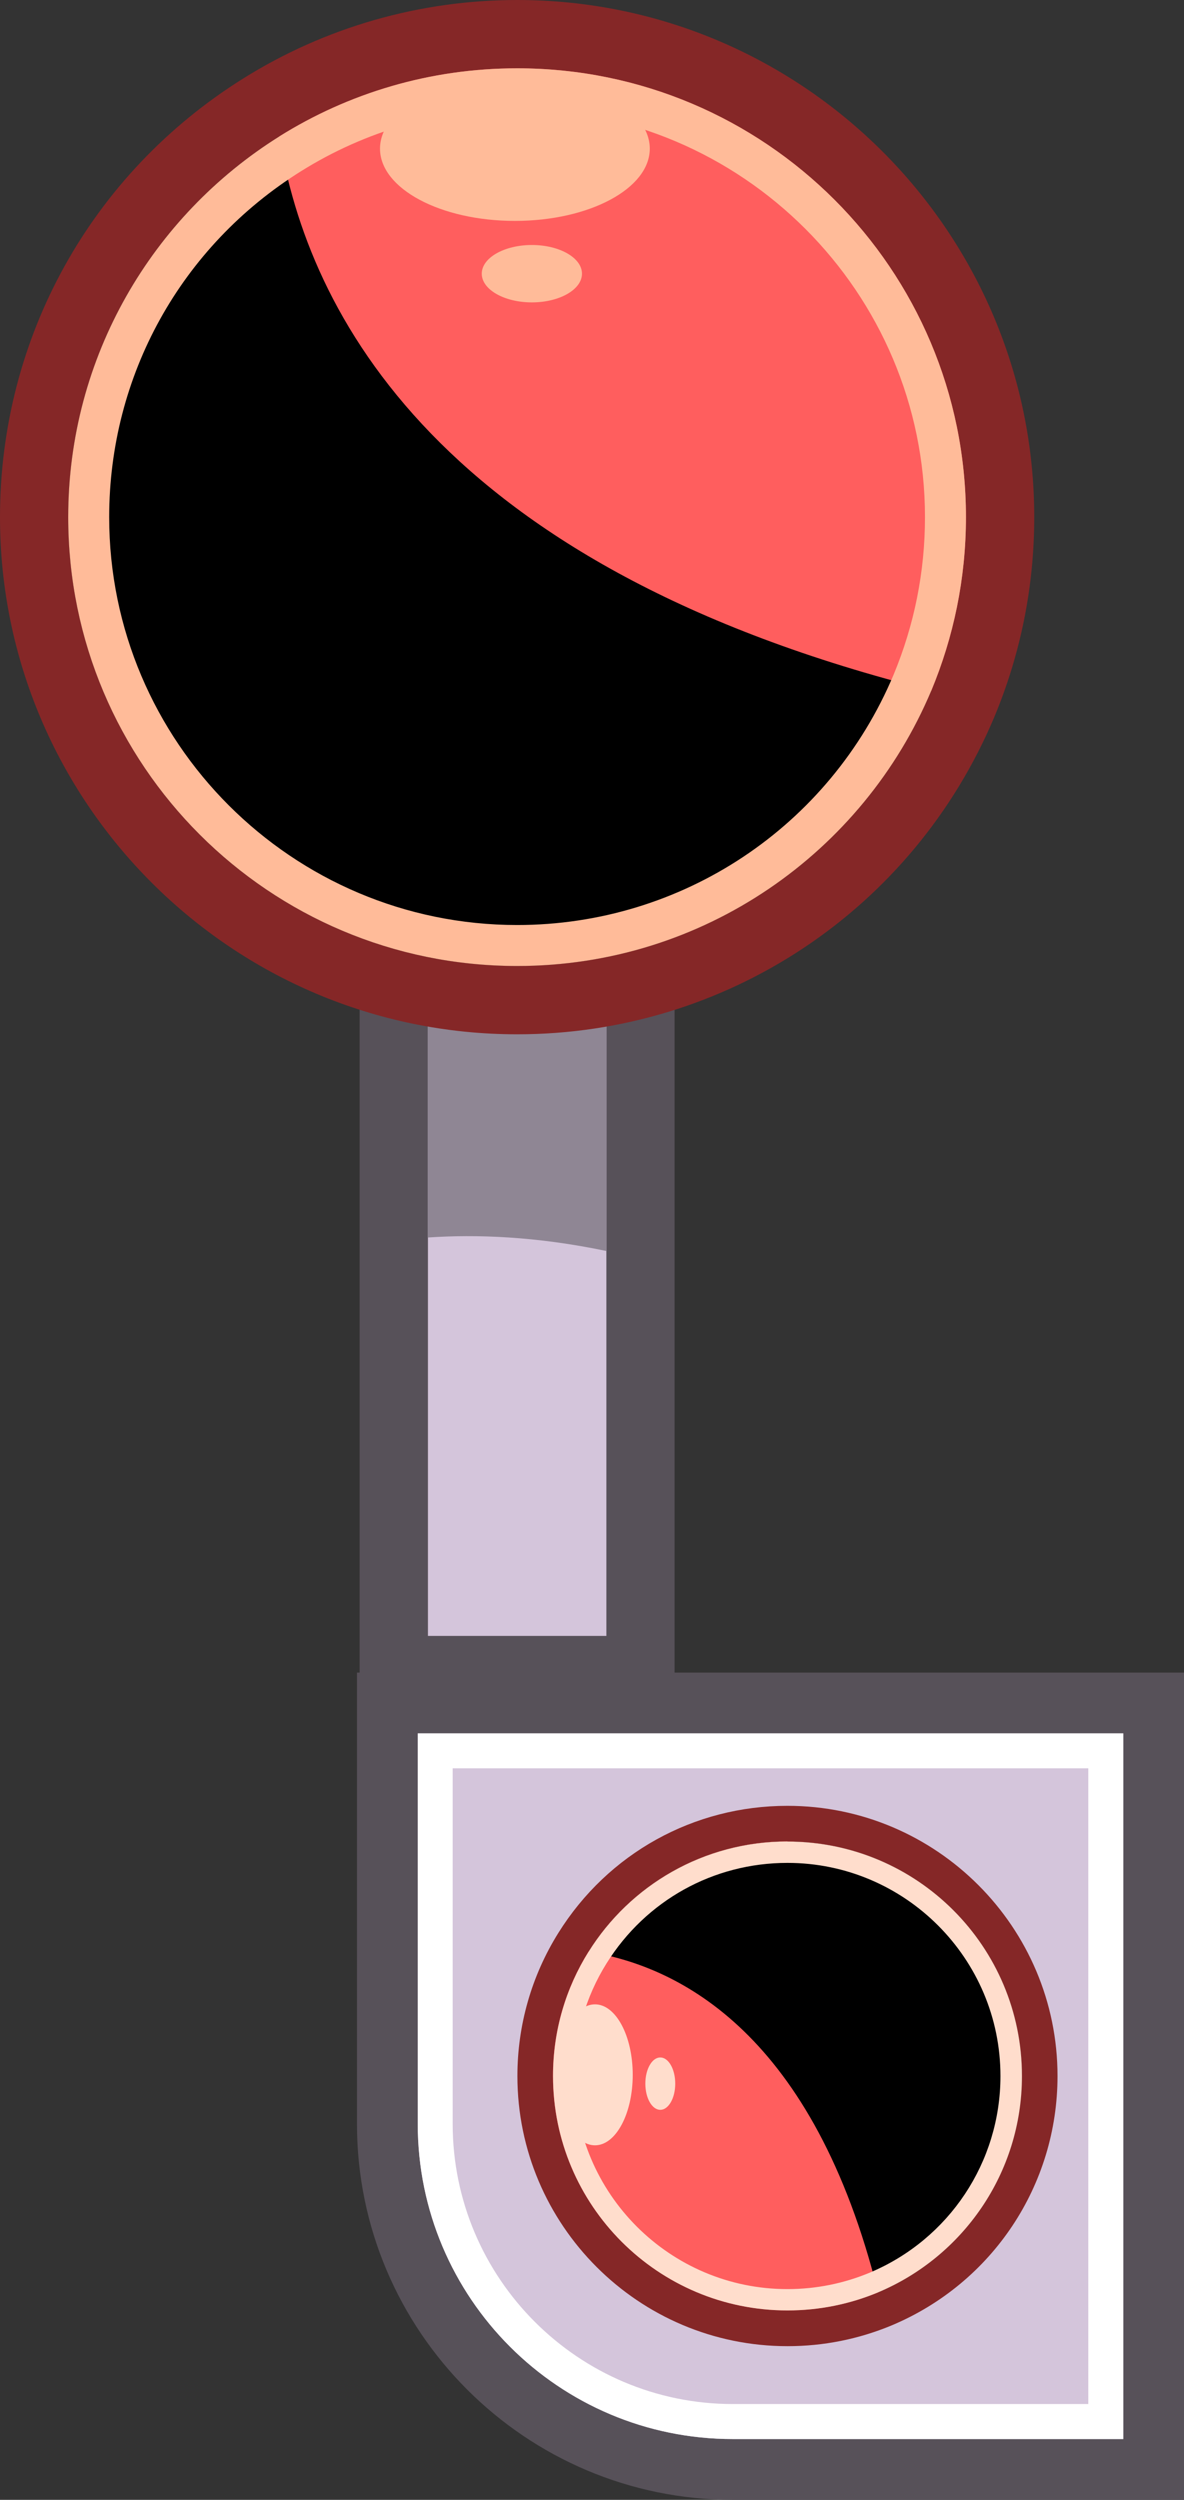 <?xml version="1.0" encoding="UTF-8"?>
<svg xmlns="http://www.w3.org/2000/svg" viewBox="0 0 146.5 309.27">
  <rect x="0" y="0" width="146.5" height="309.27" fill="#333333" stroke="none"/>
  <defs>
    <style>
      .cls-1 {
        fill: #fdc;
      }

      .cls-2 {
        fill: #575159;
      }

      .cls-3 {
        isolation: isolate;
      }

      .cls-4 {
        fill: #ff5e5e;
      }

      .cls-5 {
        fill: #fb9;
      }

      .cls-6 {
        fill: #fff;
      }

      .cls-7 {
        mix-blend-mode: overlay;
      }

      .cls-8 {
        fill: #d4c5db;
      }

      .cls-9 {
        fill: #852727;
      }

      .cls-10 {
        fill: #8f8694;
      }
    </style>
  </defs>
  <g class="cls-3">
    <g id="Layer_2" data-name="Layer 2">
      <g id="Layer_1-2" data-name="Layer 1">
        <g>
          <g>
            <g>
              <g>
                <rect class="cls-8" x="48.72" y="59.75" width="30.53" height="146.86"/>
                <path class="cls-2" d="M75.03,63.98v138.41h-22.08V63.98h22.08M83.47,55.53h-38.97v155.31h38.97V55.53h0Z"/>
              </g>
              <path class="cls-10" d="M75.03,63.98v90.79c-8.68-1.82-16.15-2.08-22.08-1.67V63.98h22.08Z"/>
            </g>
            <g>
              <path class="cls-4" d="M63.99,123.73c-32.96,0-59.77-26.81-59.77-59.75,0-20.73,10.5-39.68,28.1-50.68,9.49-5.94,20.44-9.07,31.67-9.07,32.95,0,59.75,26.81,59.75,59.75,0,7.98-1.55,15.75-4.62,23.1-9.37,22.27-31.01,36.66-55.14,36.66Z"/>
              <path class="cls-9" d="M63.99,8.45c30.66,0,55.53,24.85,55.53,55.53,0,7.62-1.54,14.87-4.29,21.47-8.41,20-28.18,34.06-51.24,34.06-30.68,0-55.55-24.85-55.55-55.53,0-19.87,10.42-37.28,26.12-47.1,8.53-5.34,18.62-8.43,29.43-8.43M63.99,0c-12.03,0-23.75,3.36-33.91,9.72C11.25,21.5,0,41.78,0,63.98c0,35.28,28.71,63.98,63.99,63.98,25.83,0,49-15.4,59.03-39.23,3.29-7.89,4.95-16.21,4.95-24.75C127.97,28.7,99.27,0,63.99,0h0Z"/>
            </g>
            <path class="cls-7" d="M115.23,85.45c-8.41,20-28.18,34.06-51.24,34.06-30.68,0-55.55-24.85-55.55-55.53,0-19.87,10.42-37.28,26.12-47.1,3.48,21.81,19.65,53.32,80.67,68.57Z"/>
            <path class="cls-5" d="M63.99,13.52c27.82,0,50.46,22.64,50.46,50.46,0,6.74-1.31,13.31-3.89,19.51-7.91,18.8-26.19,30.95-46.57,30.95-27.83,0-50.48-22.64-50.48-50.46,0-17.51,8.87-33.51,23.74-42.8,8.01-5.01,17.25-7.66,26.74-7.66M63.99,8.45c-10.81,0-20.9,3.09-29.43,8.43-15.69,9.82-26.12,27.23-26.12,47.1,0,30.68,24.87,55.53,55.55,55.53,23.06,0,42.83-14.06,51.24-34.06,2.75-6.61,4.29-13.85,4.29-21.47,0-30.68-24.87-55.53-55.53-55.53h0Z"/>
            <ellipse class="cls-5" cx="63.71" cy="18.39" rx="16.69" ry="8.94"/>
            <ellipse class="cls-5" cx="65.81" cy="33.86" rx="6.2" ry="3.55"/>
          </g>
          <g>
            <g>
              <path class="cls-8" d="M90.68,305.51c-23.57,0-42.75-19.18-42.75-42.75v-52.07h94.82v94.82h-52.07Z"/>
              <path class="cls-2" d="M138.99,214.45v87.3s-48.31,0-48.31,0c-21.54,0-38.99-17.46-38.99-38.99v-48.31h87.3M146.5,206.93H44.17v55.83c0,25.65,20.86,46.51,46.51,46.51h48.31s7.52,0,7.52,0v-94.82s0-7.52,0-7.52h0Z"/>
            </g>
            <path class="cls-6" d="M134.66,218.77v78.65s-43.98,0-43.98,0c-19.11,0-34.67-15.55-34.67-34.67v-43.98h78.65M138.99,214.45h0,0ZM138.99,214.45H51.69v48.31c0,21.54,17.46,38.99,38.99,38.99h48.31s0-87.3,0-87.3h0Z"/>
            <g>
              <g>
                <path class="cls-4" d="M97.43,288.05c-17.21,0-31.21-14-31.21-31.21,0-5.87,1.64-11.59,4.74-16.54,5.75-9.19,15.64-14.68,26.47-14.68,17.21,0,31.21,14.01,31.21,31.22,0,12.6-7.51,23.91-19.14,28.8-3.84,1.6-7.9,2.41-12.07,2.41Z"/>
                <path class="cls-9" d="M97.43,227.82c16.03,0,29.01,12.99,29.01,29.01,0,12.05-7.34,22.37-17.79,26.76-3.45,1.44-7.24,2.24-11.22,2.24-16.02,0-29.01-12.99-29.01-29.01,0-5.65,1.61-10.92,4.4-15.37,5.13-8.2,14.23-13.64,24.6-13.64M97.43,223.41c-11.59,0-22.19,5.87-28.34,15.72-3.32,5.31-5.07,11.43-5.07,17.71,0,18.43,14.99,33.42,33.42,33.42,4.46,0,8.81-.87,12.91-2.58,12.46-5.24,20.5-17.34,20.5-30.84,0-18.43-14.99-33.43-33.42-33.43h0Z"/>
              </g>
              <path class="cls-7" d="M108.65,283.6c10.45-4.39,17.79-14.72,17.79-26.76,0-16.03-12.98-29.01-29.01-29.01-10.38,0-19.48,5.44-24.6,13.64,11.39,1.82,27.85,10.26,35.82,42.14Z"/>
              <path class="cls-1" d="M97.43,230.47c14.53,0,26.36,11.83,26.36,26.37,0,10.65-6.35,20.19-16.16,24.32-3.24,1.35-6.67,2.04-10.2,2.04-14.53,0-26.36-11.82-26.36-26.36,0-4.96,1.38-9.79,4-13.97,4.86-7.76,13.21-12.4,22.36-12.4M97.43,227.82c-10.38,0-19.48,5.44-24.6,13.64-2.79,4.46-4.4,9.72-4.4,15.37,0,16.02,12.98,29.01,29.01,29.01,3.98,0,7.77-.8,11.22-2.24,10.45-4.39,17.79-14.72,17.79-26.76,0-16.03-12.98-29.01-29.01-29.01h0Z"/>
              <ellipse class="cls-1" cx="73.62" cy="256.69" rx="4.67" ry="8.72"/>
              <ellipse class="cls-1" cx="81.7" cy="257.78" rx="1.85" ry="3.24"/>
            </g>
          </g>
        </g>
      </g>
    </g>
  </g>
</svg>